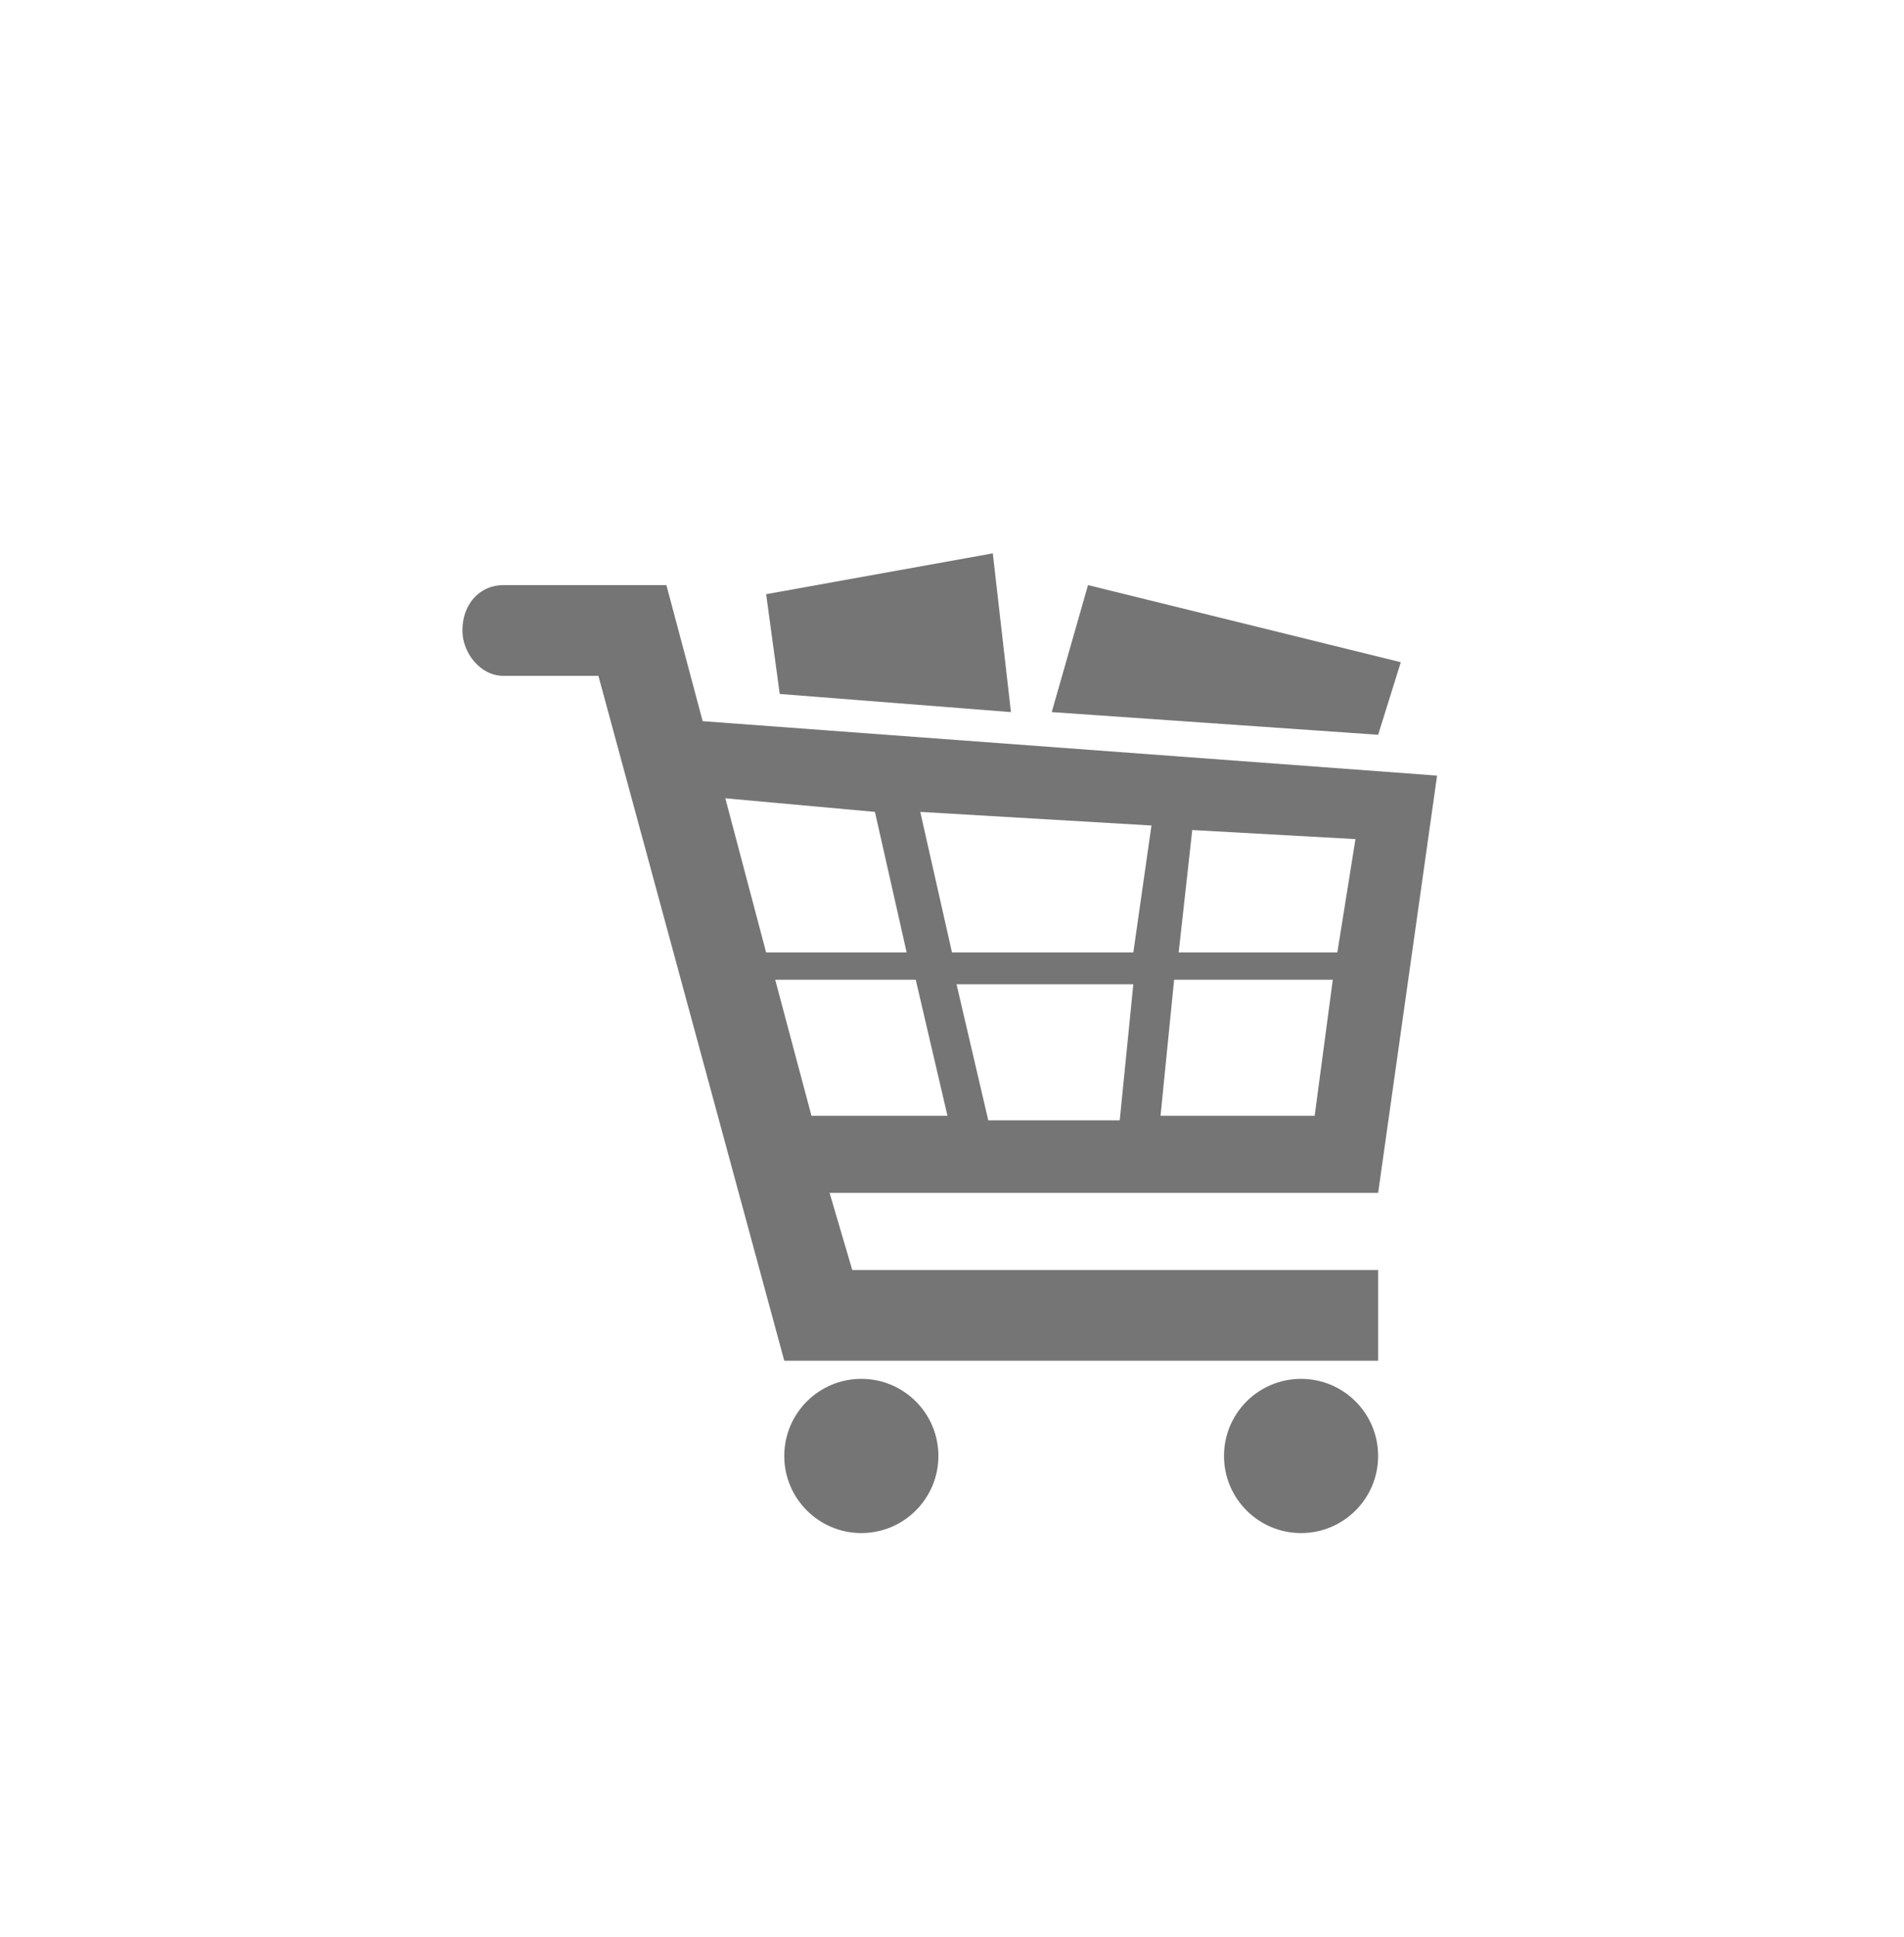 <?xml version="1.0" encoding="utf-8"?>
<!-- Generator: Adobe Illustrator 18.1.1, SVG Export Plug-In . SVG Version: 6.00 Build 0)  -->
<svg version="1.1" id="Layer_1" xmlns="http://www.w3.org/2000/svg" xmlns:xlink="http://www.w3.org/1999/xlink" x="0px" y="0px"
	 viewBox="0 0 42 42.7" enable-background="new 0 0 42 42.7" xml:space="preserve">
<g>
	<g>
		<circle fill="#757575" cx="19" cy="32.1" r="1.7"/>
		<circle fill="#757575" cx="28.7" cy="32.1" r="1.7"/>
		<path fill="#757575" d="M15.5,15.9l-0.8-3h-0.9h-0.7h-2c-0.5,0-0.9,0.4-0.9,1c0,0.5,0.4,1,0.9,1h2.1L17.3,30l0,0h13.1v-2H18.8
			l-0.5-1.7h12.1v0l1.3-9.2L15.5,15.9z M29.5,21H26l0.3-2.7l3.6,0.2L29.5,21z M21,21l-0.7-3.1l5.1,0.3L25,21H21z M25,21.7l-0.3,3
			h-2.9l-0.7-3L25,21.7L25,21.7z M19.3,17.9L20,21h-3.1L16,17.6L19.3,17.9z M17.9,24.6l-0.8-3h3.1l0.7,3H17.9L17.9,24.6z M25.6,24.6
			l0.3-3h3.5l-0.4,3H25.6z"/>
	</g>
	<polygon fill="#757575" points="22.3,15.7 21.9,12.2 16.9,13.1 17.2,15.3 	"/>
	<polygon fill="#757575" points="30.4,16.2 30.9,14.6 24,12.9 23.2,15.7 	"/>
</g>
</svg>
